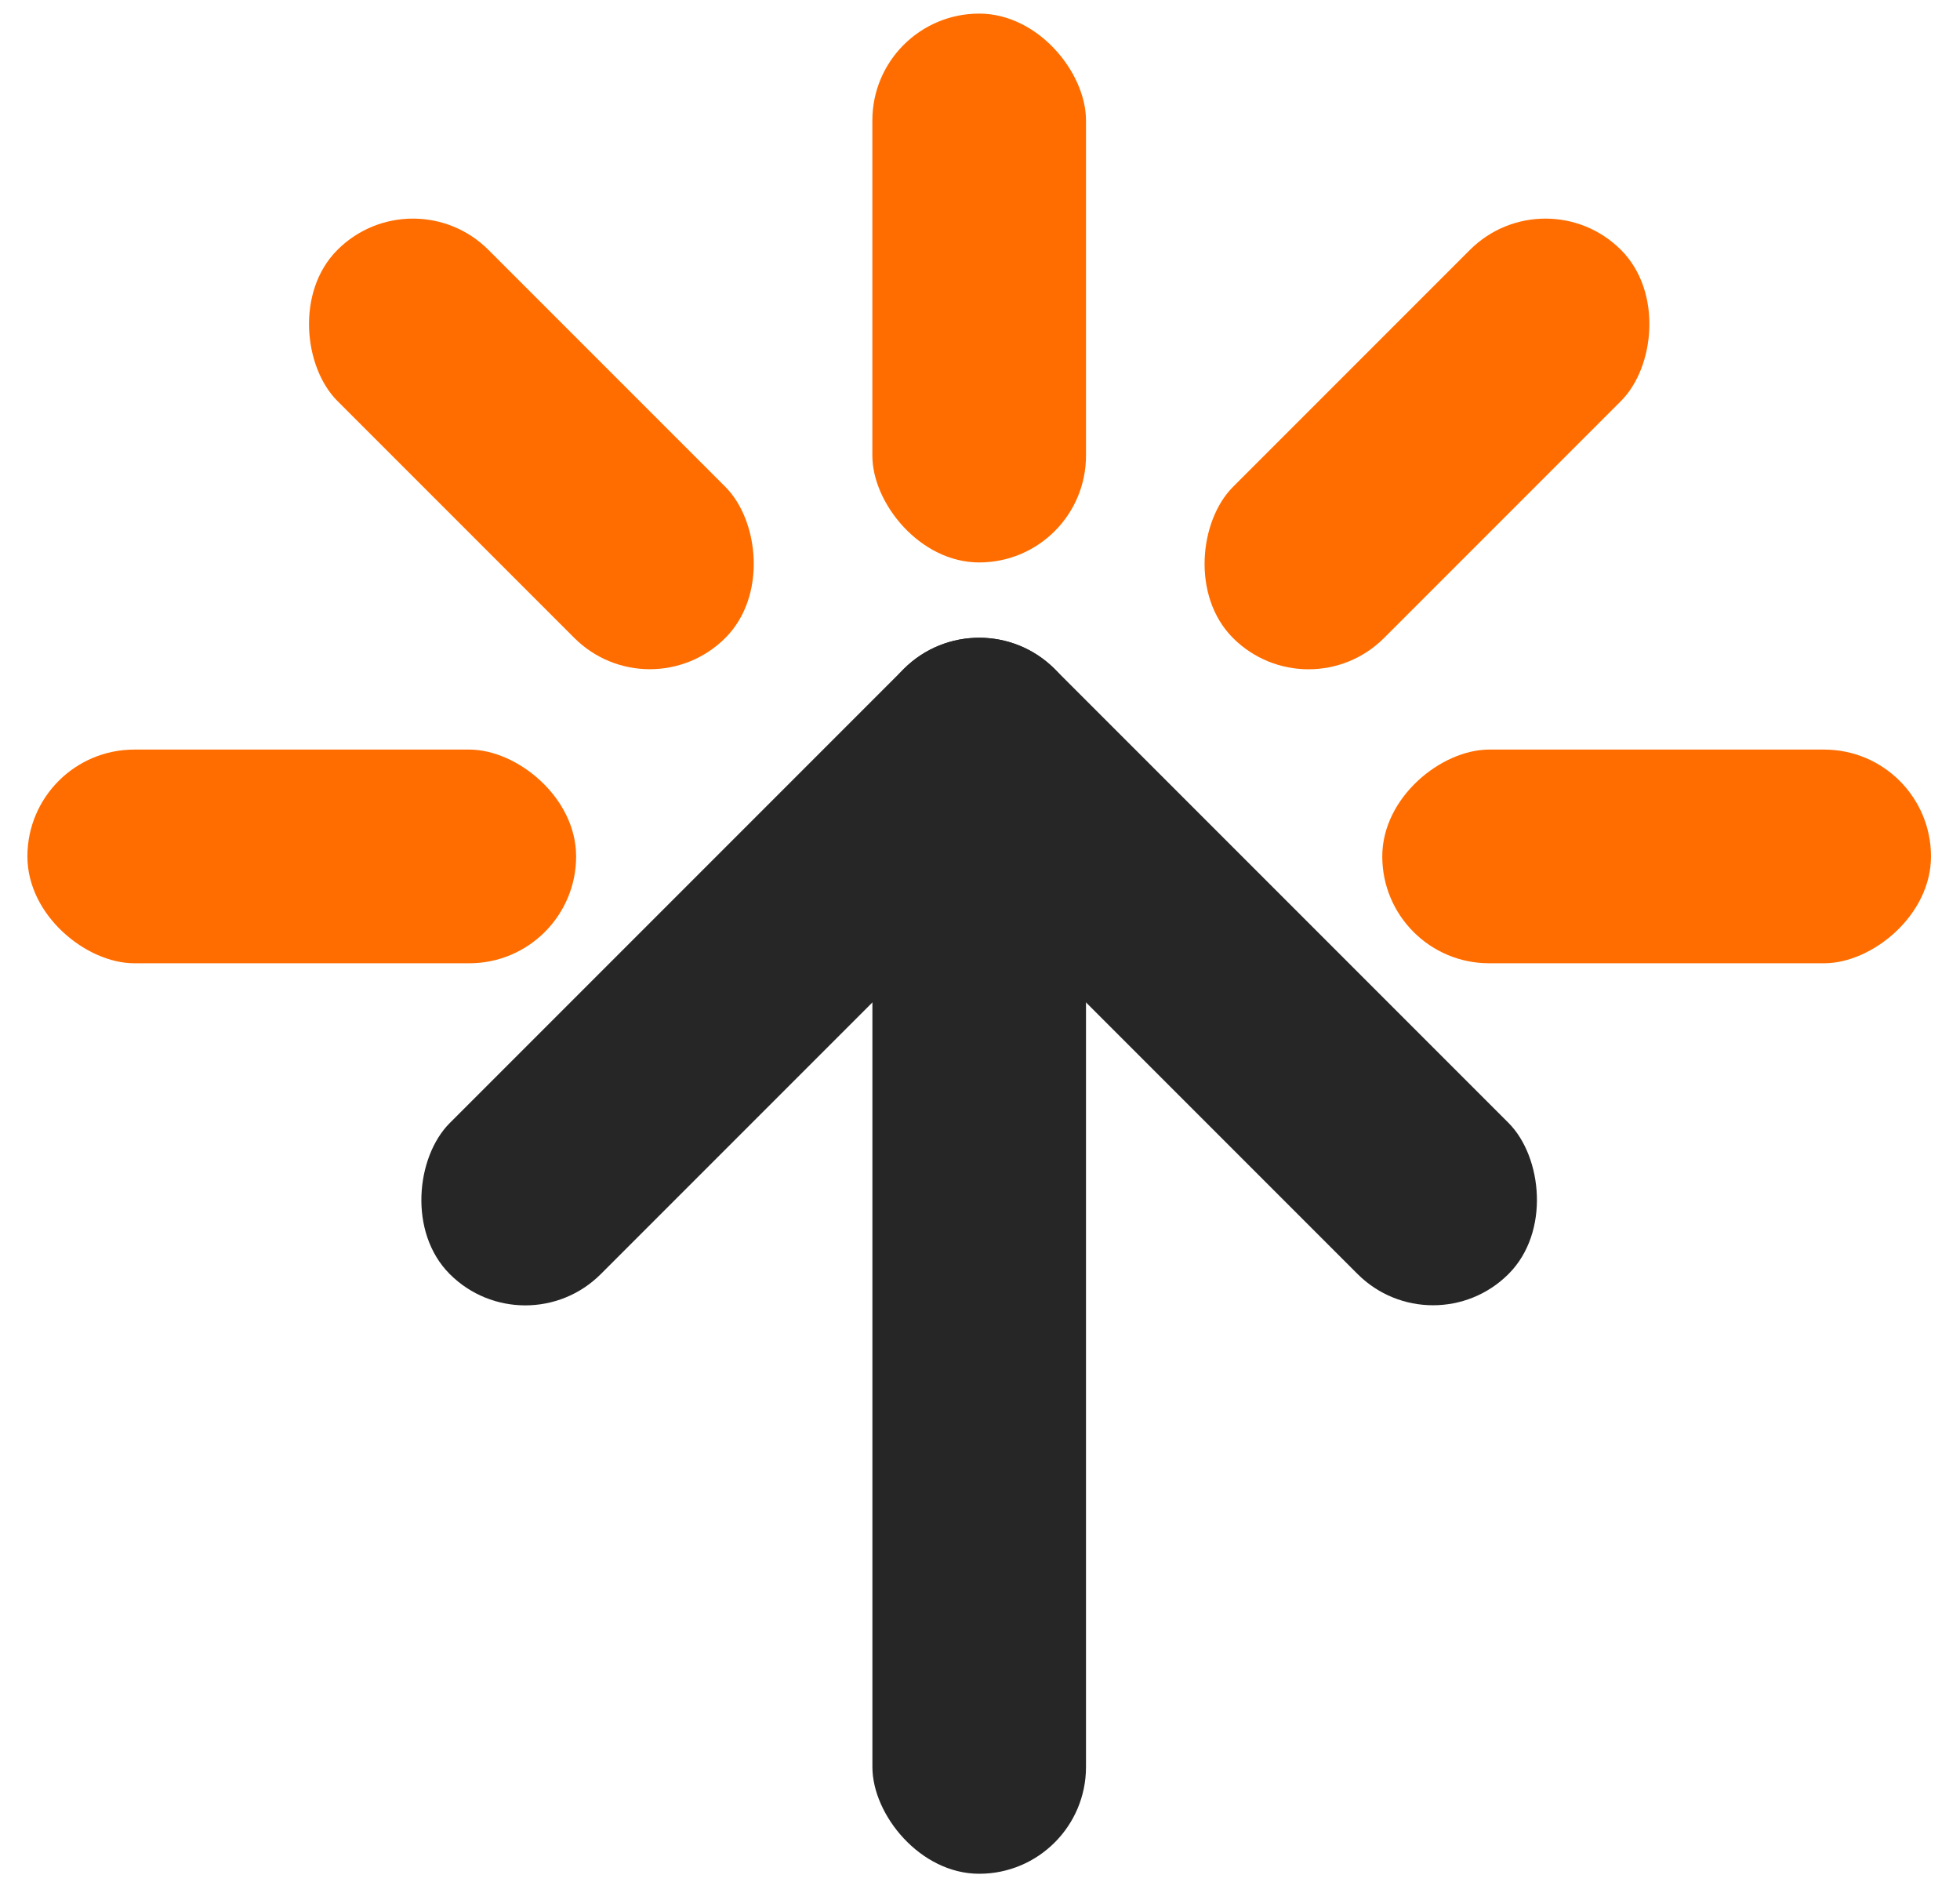 <svg width="50" height="48" viewBox="0 0 50 48" fill="none" xmlns="http://www.w3.org/2000/svg">
<rect x="22.255" y="16.546" width="5.449" height="31.244" rx="2.725" fill="#262626"/>
<rect x="24.979" y="15.137" width="5.449" height="21.824" rx="2.725" transform="rotate(45 24.979 15.137)" fill="#262626"/>
<rect width="5.449" height="21.824" rx="2.725" transform="matrix(-0.707 0.707 0.707 0.707 24.98 15.137)" fill="#262626"/>
<rect x="22.254" y="0.347" width="5.45" height="13.998" rx="2.725" fill="#FF6D00"/>
<rect x="39.425" y="4.447" width="5.45" height="13.998" rx="2.725" transform="rotate(45 39.425 4.447)" fill="#FF6D00"/>
<rect x="49.26" y="19.118" width="5.45" height="13.998" rx="2.725" transform="rotate(90 49.26 19.118)" fill="#FF6D00"/>
<rect width="5.45" height="13.998" rx="2.725" transform="matrix(-0.707 0.707 0.707 0.707 10.534 4.447)" fill="#FF6D00"/>
<rect width="5.45" height="13.998" rx="2.725" transform="matrix(1.39071e-07 1 1 -1.39071e-07 0.699 19.118)" fill="#FF6D00"/>
</svg>
